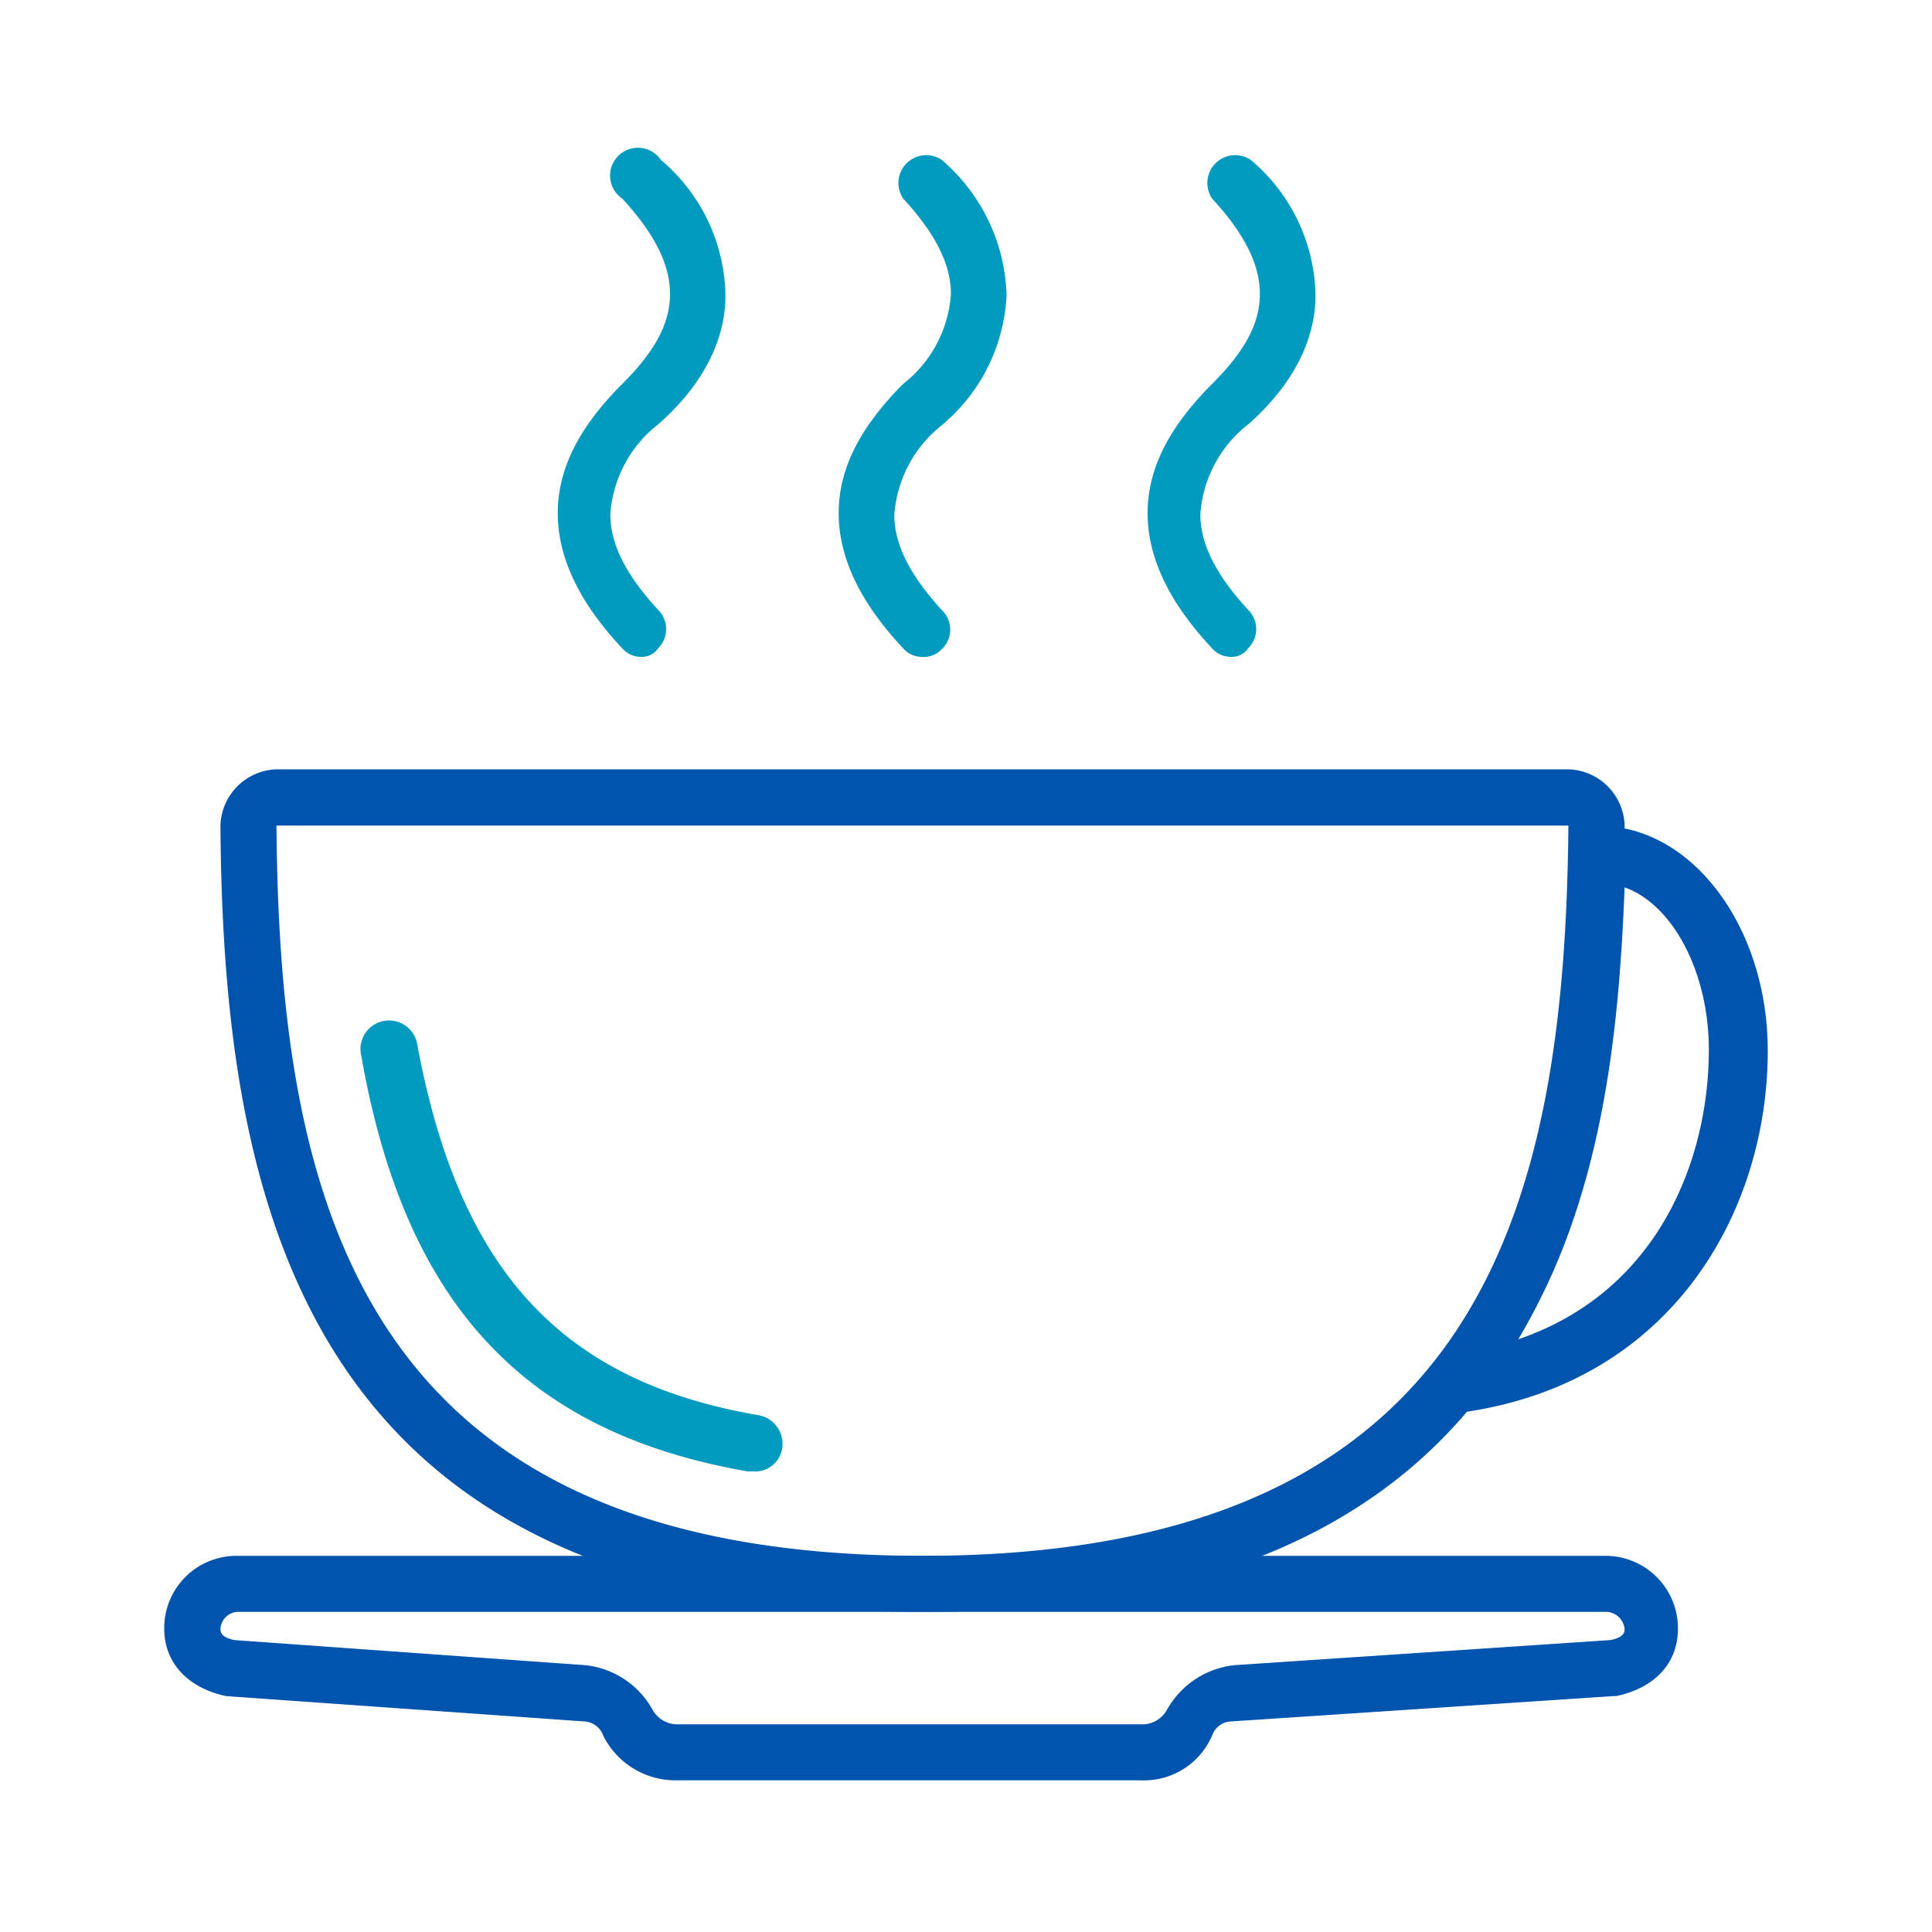 <svg id="Cafe" xmlns="http://www.w3.org/2000/svg" width="100" height="100" viewBox="0 0 100 100">
  <g id="Layer_2" data-name="Layer 2">
    <g id="Cafe-2" data-name="Cafe">
      <rect id="Rectangle_1880" data-name="Rectangle 1880" width="100" height="100" fill="none"/>
      <path id="Path_2329" data-name="Path 2329" d="M59.08,92.15H35a4.18,4.18,0,0,1-3.78-2.32,1.1,1.1,0,0,0-1-.73L11.7,87.79c-2-.43-3.2-1.74-3.2-3.49a3.74,3.74,0,0,1,3.78-3.77H83.07a3.75,3.75,0,0,1,3.78,3.77c0,1.75-1.16,3.06-3.2,3.49h-.14L63.74,89.1a1.08,1.08,0,0,0-1,.73,3.84,3.84,0,0,1-3.66,2.32ZM12.13,84.89l18.17,1.3a4.52,4.52,0,0,1,3.49,2.33,1.48,1.48,0,0,0,1.17.73H59.23a1.47,1.47,0,0,0,1.16-.73,4.56,4.56,0,0,1,3.49-2.33l19.48-1.3c.73-.15.73-.44.73-.59a1,1,0,0,0-.88-.87H12.28a.94.94,0,0,0-.87.87C11.41,84.45,11.41,84.74,12.13,84.89Z" fill="#0054ad"/>
      <path id="Path_2330" data-name="Path 2330" d="M47.75,34a1.29,1.29,0,0,1-1-.44c-2.18-2.32-3.34-4.65-3.34-7s1.16-4.51,3.34-6.69a6.46,6.46,0,0,0,2.47-4.65c0-1.6-.87-3.2-2.47-4.94a1.44,1.44,0,0,1,2-2,9.57,9.57,0,0,1,3.35,7A9.34,9.34,0,0,1,48.76,22a6.5,6.5,0,0,0-2.47,4.65c0,1.6.88,3.2,2.47,4.94a1.39,1.39,0,0,1,0,2,1.28,1.28,0,0,1-1.01.41Z" fill="#029abe"/>
      <path id="Path_2331" data-name="Path 2331" d="M63.74,34a1.29,1.29,0,0,1-1-.44c-2.18-2.32-3.34-4.65-3.34-7s1.16-4.51,3.34-6.69c1.6-1.6,2.47-3.05,2.47-4.65s-.87-3.2-2.47-4.94a1.44,1.44,0,0,1,2-2,9.35,9.35,0,0,1,3.35,7c0,2.32-1.17,4.65-3.49,6.69a6.46,6.46,0,0,0-2.47,4.65c0,1.6.87,3.2,2.47,4.94a1.4,1.4,0,0,1,0,2A1,1,0,0,1,63.74,34Z" fill="#029abe"/>
      <path id="Path_2332" data-name="Path 2332" d="M33.21,34a1.29,1.29,0,0,1-1-.44c-2.18-2.32-3.34-4.65-3.34-7s1.16-4.51,3.34-6.69c1.6-1.6,2.47-3.05,2.47-4.65s-.87-3.2-2.47-4.94a1.44,1.44,0,1,1,2-2,9.37,9.37,0,0,1,3.34,7c0,2.32-1.16,4.65-3.49,6.69a6.46,6.46,0,0,0-2.47,4.65c0,1.6.87,3.2,2.47,4.94a1.4,1.4,0,0,1,0,2,1,1,0,0,1-.85.44Z" fill="#029abe"/>
      <path id="Path_2333" data-name="Path 2333" d="M47.75,83.43c-31.69,0-36.2-20.49-36.34-40.7a3,3,0,0,1,2.9-2.91H81.18a3,3,0,0,1,2.91,2.91C83.94,62.94,79.44,83.43,47.75,83.43ZM14.31,42.73c.15,19.63,4.37,37.8,33.44,37.8S81,62.36,81.18,42.73Z" fill="#0054ad"/>
      <path id="Path_2334" data-name="Path 2334" d="M71.88,73.55l2.32-2.76c6-7.42,7-18,7.12-26.6v-1l1.17-.44h.29c4.8,0,8.72,5.23,8.72,11.63,0,8.29-4.94,17.3-16,18.75ZM84.09,45.93c-.29,7.56-1.17,16.28-5.53,23.4,7.27-2.47,9.89-9.3,9.89-15C88.45,50.29,86.56,46.8,84.09,45.93Z" fill="#0054ad"/>
      <path id="Path_2335" data-name="Path 2335" d="M39,76.16h-.3c-11.48-2-17.73-8.57-20-21.51a1.48,1.48,0,1,1,2.9-.58C23.76,65.7,29,71.51,39.32,73.26A1.51,1.51,0,0,1,40.48,75,1.41,1.41,0,0,1,39,76.16Z" fill="#029abe"/>
    </g>
  </g>
</svg>
